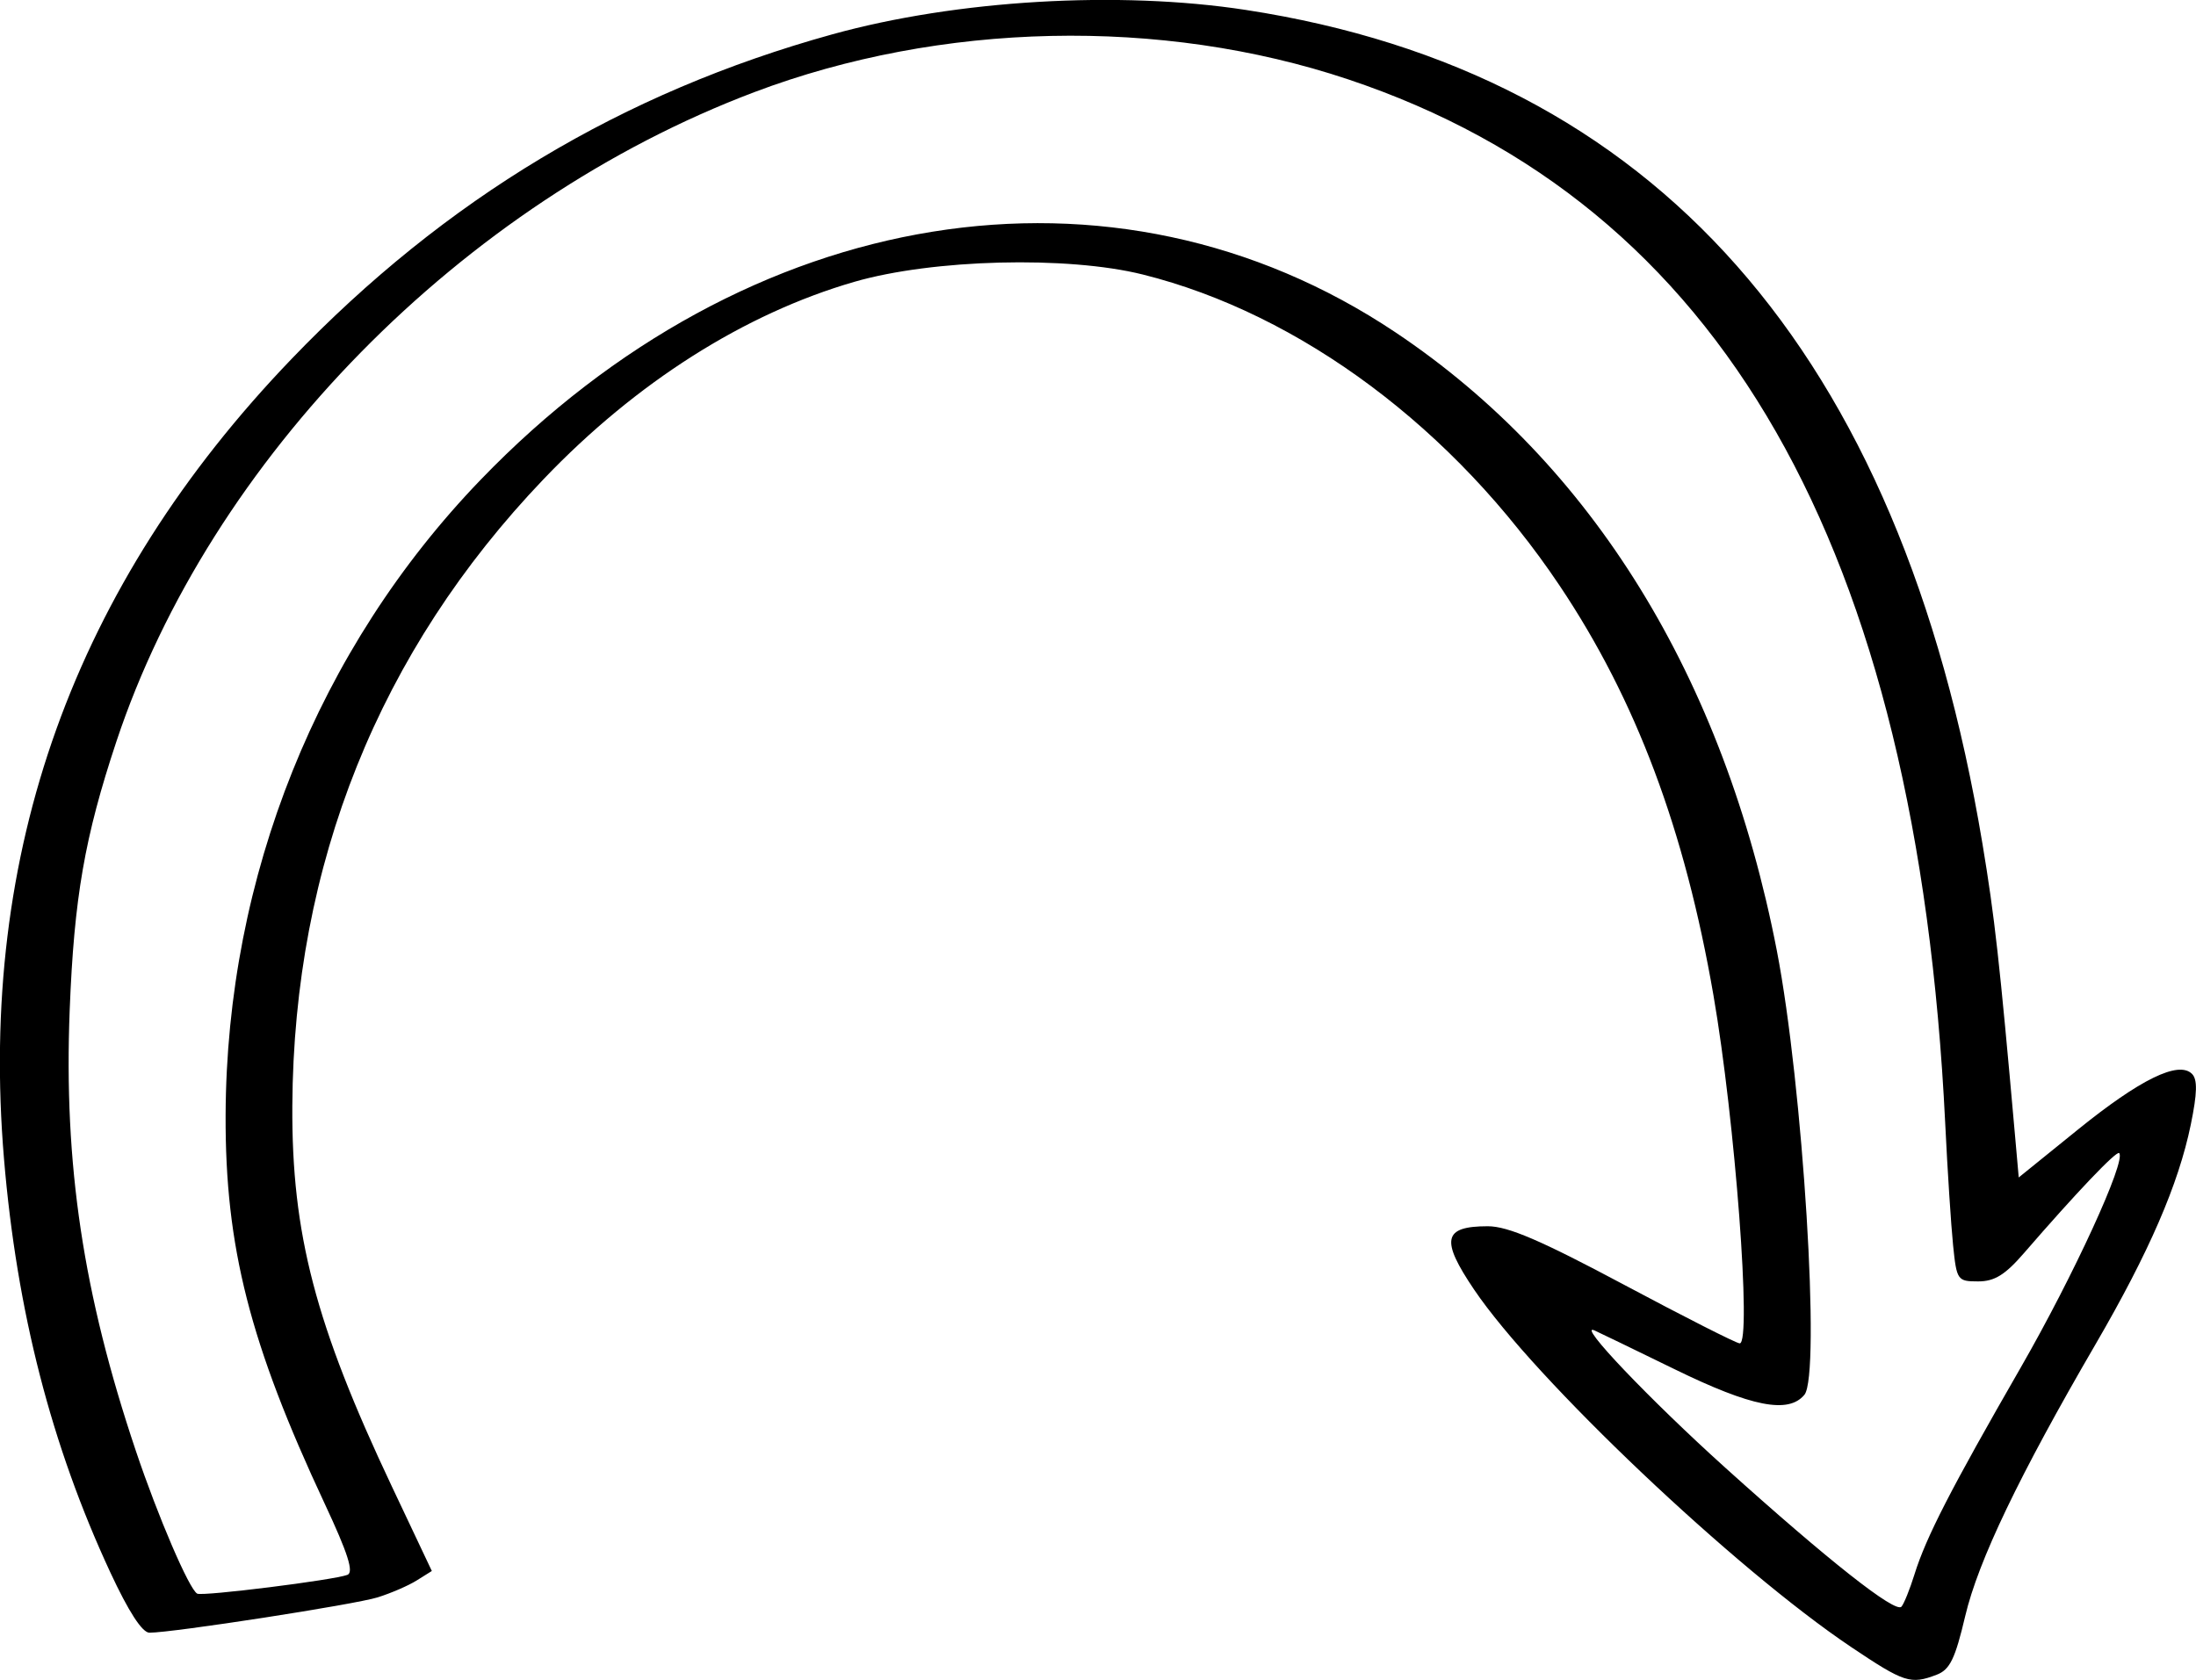 <?xml version="1.0" encoding="UTF-8" standalone="no"?>
<!-- Created with Inkscape (http://www.inkscape.org/) -->

<svg
   version="1.1"
   id="svg1"
   width="50.986"
   height="39.014"
   viewBox="0 0 50.986 39.014"
   xmlns="http://www.w3.org/2000/svg"
   xmlns:svg="http://www.w3.org/2000/svg">
  <defs
     id="defs1" />
  <g
     id="g1"
     transform="translate(-21.312,-83.523)">
    <path
       style="fill:#000000"
       d="m 64.293,121.773 c -2.694,-1.806 -7.348,-6.219 -8.756,-8.302 C 54.752,112.309 54.819,112 55.856,112 c 0.468,0 1.233,0.329 3.165,1.36 1.402,0.748 2.609,1.36 2.683,1.36 0.283,7e-4 -0.108,-5.186 -0.609,-8.08 -0.666,-3.85 -1.798,-6.867 -3.571,-9.515 -2.436,-3.639 -6.018,-6.314 -9.679,-7.227 -1.754,-0.437 -4.873,-0.358 -6.698,0.17 -2.551,0.739 -5.066,2.335 -7.21,4.578 -3.823,3.999 -5.805,8.941 -5.838,14.554 -0.017,2.975 0.535,5.086 2.311,8.843 l 0.928,1.963 -0.35,0.219 c -0.192,0.121 -0.602,0.298 -0.91,0.394 -0.531,0.166 -4.752,0.82 -5.297,0.82 -0.167,2.4e-4 -0.485,-0.491 -0.909,-1.403 -1.368,-2.944 -2.17,-6.063 -2.467,-9.596 -0.6,-7.129 1.623,-13.318 6.673,-18.578 3.576,-3.725 7.687,-6.193 12.56,-7.542 2.884,-0.798 6.644,-1.02 9.6,-0.566 9.49,1.458 15.196,7.919 17.102,19.365 0.283,1.699 0.397,2.725 0.754,6.754 l 0.088,0.994 1.371,-1.109 c 1.449,-1.172 2.34,-1.608 2.652,-1.296 0.13,0.13 0.122,0.446 -0.028,1.177 -0.285,1.388 -0.97,2.967 -2.211,5.101 -1.777,3.054 -2.724,5.031 -3.027,6.315 -0.234,0.994 -0.356,1.244 -0.664,1.361 -0.606,0.231 -0.749,0.184 -1.983,-0.643 z M 65.763,120.08 c 0.273,-0.869 0.838,-1.969 2.463,-4.794 1.231,-2.141 2.458,-4.815 2.288,-4.985 -0.062,-0.062 -1.008,0.933 -2.206,2.318 -0.441,0.51 -0.686,0.662 -1.068,0.662 -0.481,0 -0.499,-0.026 -0.582,-0.84 -0.047,-0.462 -0.13,-1.738 -0.183,-2.837 C 65.819,96.213 61.271,88.26 52.613,85.366 48.275,83.916 43.151,84.027 38.82,85.665 c -6.783,2.565 -12.623,8.513 -14.807,15.082 -0.735,2.212 -0.981,3.623 -1.083,6.233 -0.14,3.579 0.311,6.591 1.535,10.233 0.514,1.53 1.241,3.222 1.426,3.319 0.126,0.066 3.172,-0.315 3.487,-0.436 0.153,-0.059 0.012,-0.5 -0.525,-1.648 -1.743,-3.725 -2.315,-5.97 -2.303,-9.031 0.022,-5.543 2.145,-10.833 5.92,-14.751 6.19,-6.425 14.703,-7.798 21.24,-3.426 4.567,3.054 7.626,8.015 8.856,14.36 0.605,3.121 1.023,9.852 0.64,10.314 -0.372,0.448 -1.225,0.28 -3.01,-0.592 -0.944,-0.461 -1.783,-0.867 -1.865,-0.903 -0.424,-0.185 1.285,1.609 3.046,3.196 2.388,2.152 3.941,3.377 4.082,3.22 0.057,-0.063 0.194,-0.402 0.304,-0.754 z"
       id="path23" />
  </g>
</svg>
